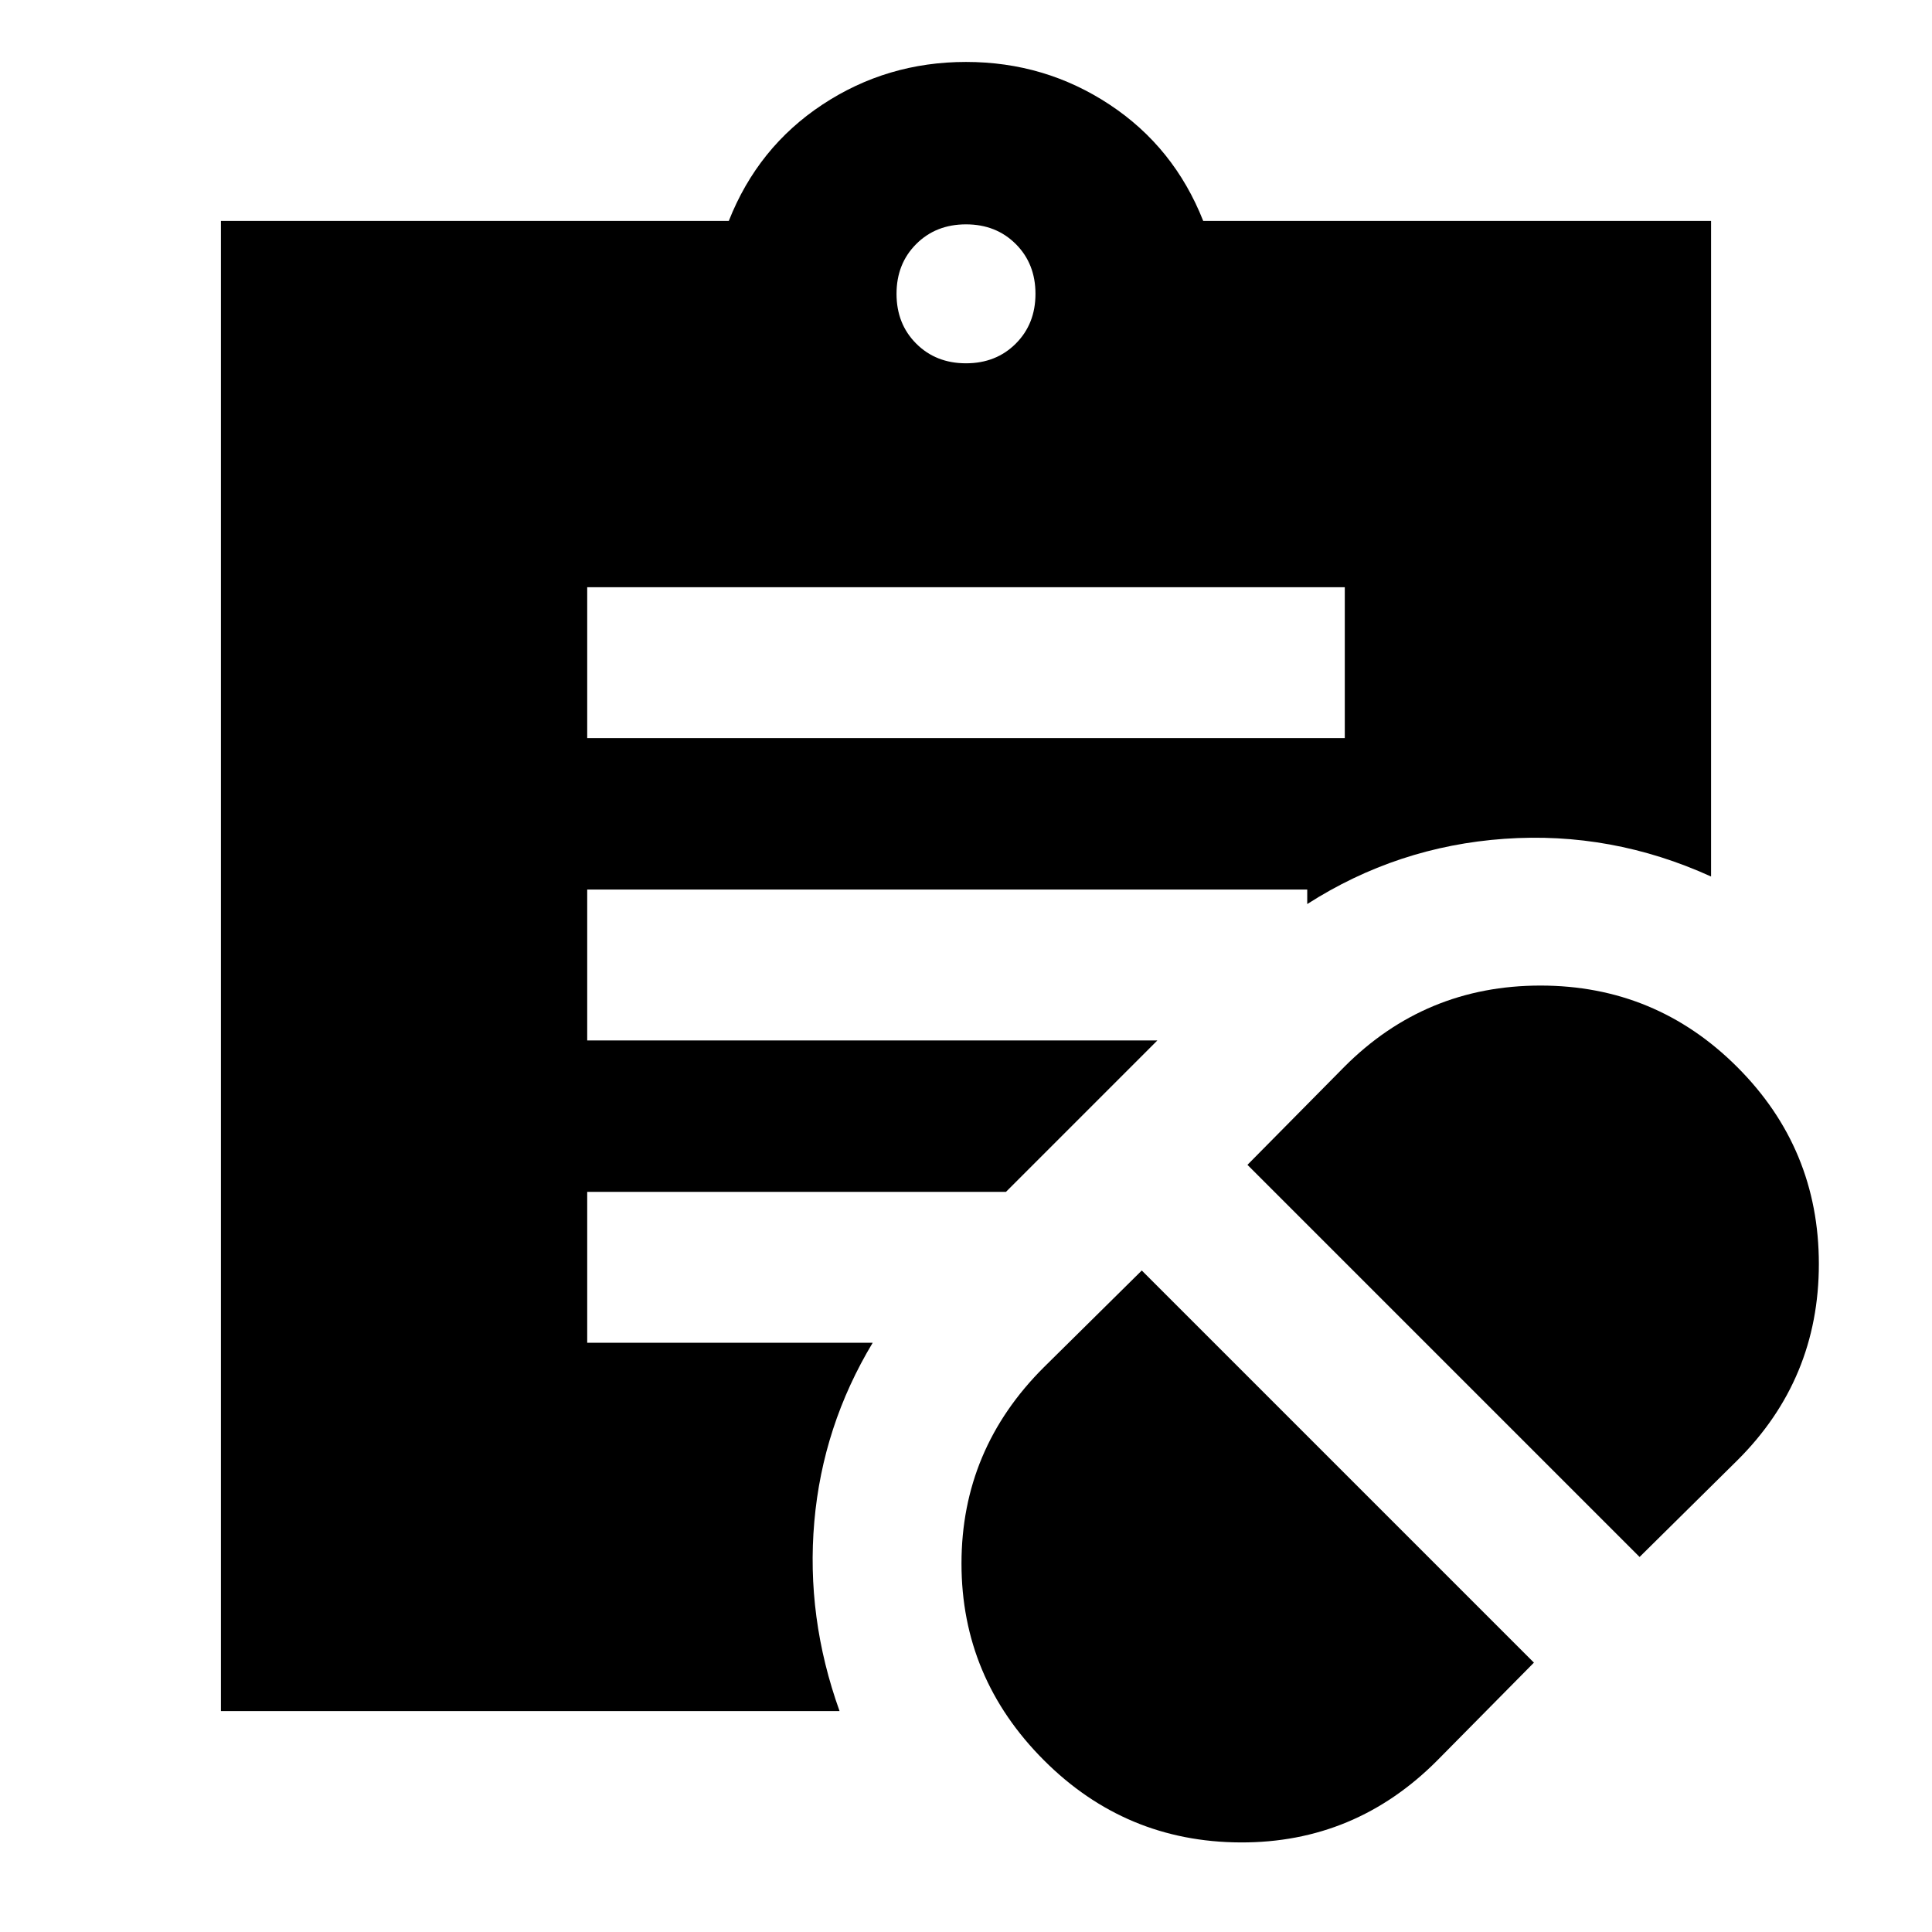 <svg xmlns="http://www.w3.org/2000/svg" height="24" viewBox="0 -960 960 960" width="24"><path d="m714.2-85.28 48-48.57L567.35-328.7l-48.57 48q-41.02 40.81-41.02 97.6 0 56.8 41.02 97.82 40.52 40.52 97.57 40.77 57.04.25 97.85-40.77Zm100.5-101.07 48.56-48q40.52-40.3 40.52-97.59 0-57.3-40.52-97.82-40.52-40.52-97.82-40.52-57.29 0-97.59 40.52l-48 48.56L814.7-186.35ZM291.78-593.22h376.44v-75H291.78v75ZM480-779.48q14.96 0 24.74-9.78 9.78-9.78 9.78-24.74 0-14.96-9.78-24.74-9.78-9.78-24.74-9.78-14.96 0-24.74 9.78-9.78 9.78-9.78 24.74 0 14.96 9.78 24.74 9.78 9.78 24.74 9.78Zm-62.83 669.7H109.78v-740.44h252.35q14.46-36.63 46.53-57.81 32.08-21.19 71.34-21.19 39.26 0 71.34 21.19 32.07 21.18 46.53 57.81h252.35v325.76q-49.48-22.5-102.7-18.74-53.22 3.76-97.96 32.42V-518H291.78v75h283.3l-75.21 75.22H291.78v75h141.85q-24.83 41.28-29 88.85-4.18 47.56 12.54 94.15Z"/></svg>